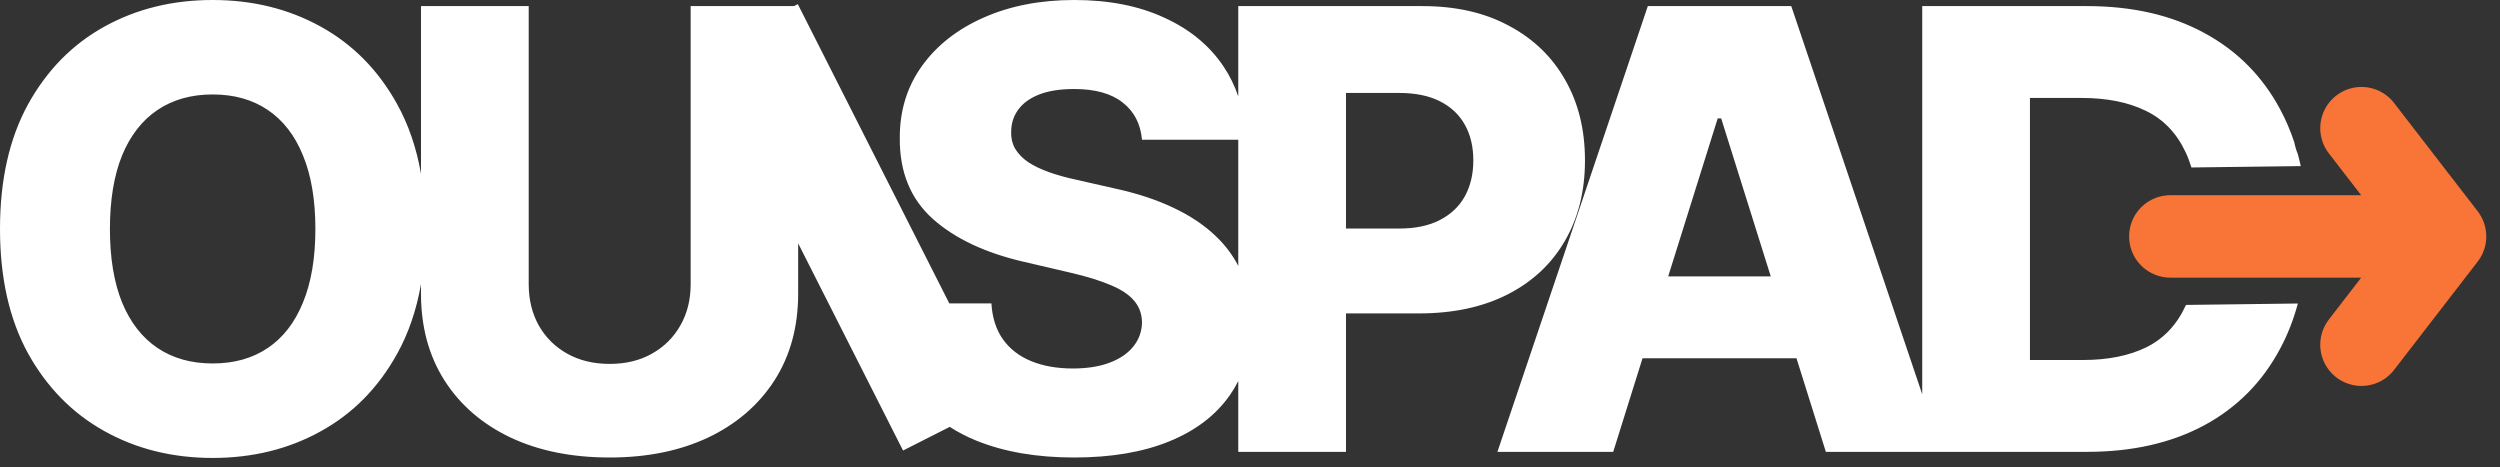 <svg width="91" height="17" viewBox="0 0 91 17" fill="none" xmlns="http://www.w3.org/2000/svg">
<rect x="0" y="0" width="91" height="17" fill="#333333" stroke="none"/>
<path fill-rule="evenodd" clip-rule="evenodd" d="M14.458 12.874C14.871 12.129 15.159 11.286 15.324 10.344V10.687C15.324 11.897 15.609 12.95 16.179 13.848C16.75 14.741 17.55 15.433 18.58 15.924C19.61 16.41 20.814 16.653 22.192 16.653C23.555 16.653 24.752 16.41 25.781 15.924C26.811 15.433 27.614 14.741 28.19 13.848C28.765 12.95 29.053 11.897 29.053 10.687V8.858L32.871 16.399L34.571 15.538C34.869 15.732 35.195 15.9 35.548 16.043C36.557 16.45 37.74 16.653 39.097 16.653C40.45 16.653 41.604 16.457 42.559 16.067C43.521 15.676 44.258 15.113 44.77 14.379C44.883 14.217 44.984 14.047 45.073 13.87V16.447H48.994V11.408H51.656C52.898 11.408 53.97 11.178 54.873 10.719C55.776 10.259 56.471 9.613 56.956 8.778C57.448 7.938 57.693 6.959 57.693 5.839C57.693 4.724 57.453 3.747 56.972 2.908C56.492 2.062 55.808 1.405 54.92 0.935C54.038 0.459 52.99 0.222 51.775 0.222H45.073V3.512C44.944 3.126 44.767 2.763 44.54 2.424C44.028 1.658 43.307 1.064 42.377 0.642C41.453 0.214 40.362 0 39.105 0C37.875 0 36.779 0.211 35.818 0.634C34.856 1.056 34.104 1.645 33.56 2.4C33.016 3.156 32.746 4.035 32.752 5.039C32.746 6.269 33.148 7.246 33.956 7.97C34.764 8.688 35.87 9.208 37.275 9.531L38.971 9.927C39.562 10.064 40.048 10.215 40.428 10.378C40.814 10.537 41.099 10.727 41.284 10.949C41.469 11.165 41.564 11.427 41.569 11.733C41.564 12.06 41.461 12.351 41.26 12.604C41.06 12.858 40.772 13.056 40.397 13.199C40.027 13.341 39.578 13.413 39.05 13.413C38.474 13.413 37.967 13.323 37.529 13.143C37.096 12.964 36.755 12.7 36.507 12.351C36.259 12.002 36.119 11.567 36.087 11.044H34.555L29.041 0.152L28.903 0.222H25.14V10.347C25.14 10.906 25.016 11.406 24.767 11.844C24.519 12.282 24.173 12.626 23.73 12.874C23.291 13.122 22.779 13.246 22.192 13.246C21.606 13.246 21.091 13.122 20.648 12.874C20.204 12.626 19.858 12.282 19.61 11.844C19.367 11.406 19.245 10.906 19.245 10.347V0.222H15.324V6.325C15.159 5.383 14.871 4.54 14.458 3.795C13.772 2.554 12.842 1.611 11.67 0.967C10.502 0.322 9.193 0 7.74 0C6.282 0 4.97 0.322 3.803 0.967C2.636 1.611 1.709 2.554 1.022 3.795C0.341 5.036 0 6.549 0 8.334C0 10.114 0.341 11.625 1.022 12.866C1.709 14.102 2.636 15.045 3.803 15.694C4.97 16.344 6.282 16.669 7.74 16.669C9.193 16.669 10.502 16.347 11.67 15.702C12.842 15.058 13.772 14.115 14.458 12.874ZM11.028 5.657C11.329 6.385 11.48 7.278 11.48 8.334C11.48 9.391 11.329 10.283 11.028 11.012C10.732 11.741 10.304 12.293 9.745 12.668C9.19 13.043 8.522 13.23 7.74 13.23C6.964 13.23 6.296 13.043 5.736 12.668C5.176 12.293 4.746 11.741 4.444 11.012C4.149 10.283 4.001 9.391 4.001 8.334C4.001 7.278 4.149 6.385 4.444 5.657C4.746 4.928 5.176 4.376 5.736 4.001C6.296 3.626 6.964 3.438 7.74 3.438C8.522 3.438 9.19 3.626 9.745 4.001C10.304 4.376 10.732 4.928 11.028 5.657ZM41.569 5.086C41.516 4.505 41.281 4.054 40.864 3.731C40.452 3.404 39.863 3.24 39.097 3.24C38.59 3.24 38.168 3.306 37.83 3.438C37.492 3.57 37.238 3.753 37.069 3.985C36.9 4.212 36.813 4.474 36.808 4.769C36.797 5.012 36.845 5.226 36.95 5.411C37.061 5.596 37.22 5.76 37.426 5.902C37.637 6.04 37.891 6.161 38.186 6.267C38.482 6.372 38.815 6.465 39.185 6.544L40.579 6.861C41.382 7.035 42.09 7.267 42.702 7.558C43.32 7.848 43.838 8.194 44.255 8.596C44.594 8.918 44.867 9.279 45.073 9.679V5.086H41.569ZM50.928 8.319H48.994V3.383H50.928C51.514 3.383 52.008 3.483 52.409 3.684C52.81 3.885 53.114 4.17 53.32 4.54C53.526 4.904 53.629 5.337 53.629 5.839C53.629 6.335 53.526 6.771 53.32 7.146C53.114 7.516 52.81 7.804 52.409 8.01C52.013 8.216 51.519 8.319 50.928 8.319ZM54.506 16.447H58.721L59.788 13.04H65.392L66.461 16.447H69.969H70.676H75.966C77.614 16.447 79.037 16.125 80.236 15.48C81.435 14.831 82.357 13.899 83.001 12.684C83.271 12.18 83.485 11.634 83.642 11.048L79.57 11.099C79.565 11.11 79.56 11.12 79.555 11.131C79.233 11.828 78.755 12.332 78.121 12.644C77.493 12.95 76.724 13.104 75.816 13.104H73.89V3.565H75.76C76.69 3.565 77.471 3.721 78.105 4.032C78.744 4.339 79.228 4.841 79.555 5.538C79.636 5.709 79.707 5.896 79.768 6.096L83.747 6.046C83.715 5.898 83.68 5.752 83.641 5.609C83.581 5.462 83.536 5.311 83.505 5.159C83.367 4.745 83.199 4.354 83.001 3.985C82.352 2.77 81.427 1.841 80.228 1.196C79.035 0.547 77.611 0.222 75.958 0.222H69.969V14.351L65.202 0.222H59.981L54.506 16.447ZM64.456 10.061L62.651 4.31H62.524L60.722 10.061H64.456Z" fill="white"/>
<path d="M79 8.606H89M89 8.606L85.957 4.665M89 8.606L85.957 12.548" stroke="#f87537" stroke-width="3" stroke-linecap="round" stroke-linejoin="round"/>
</svg>

